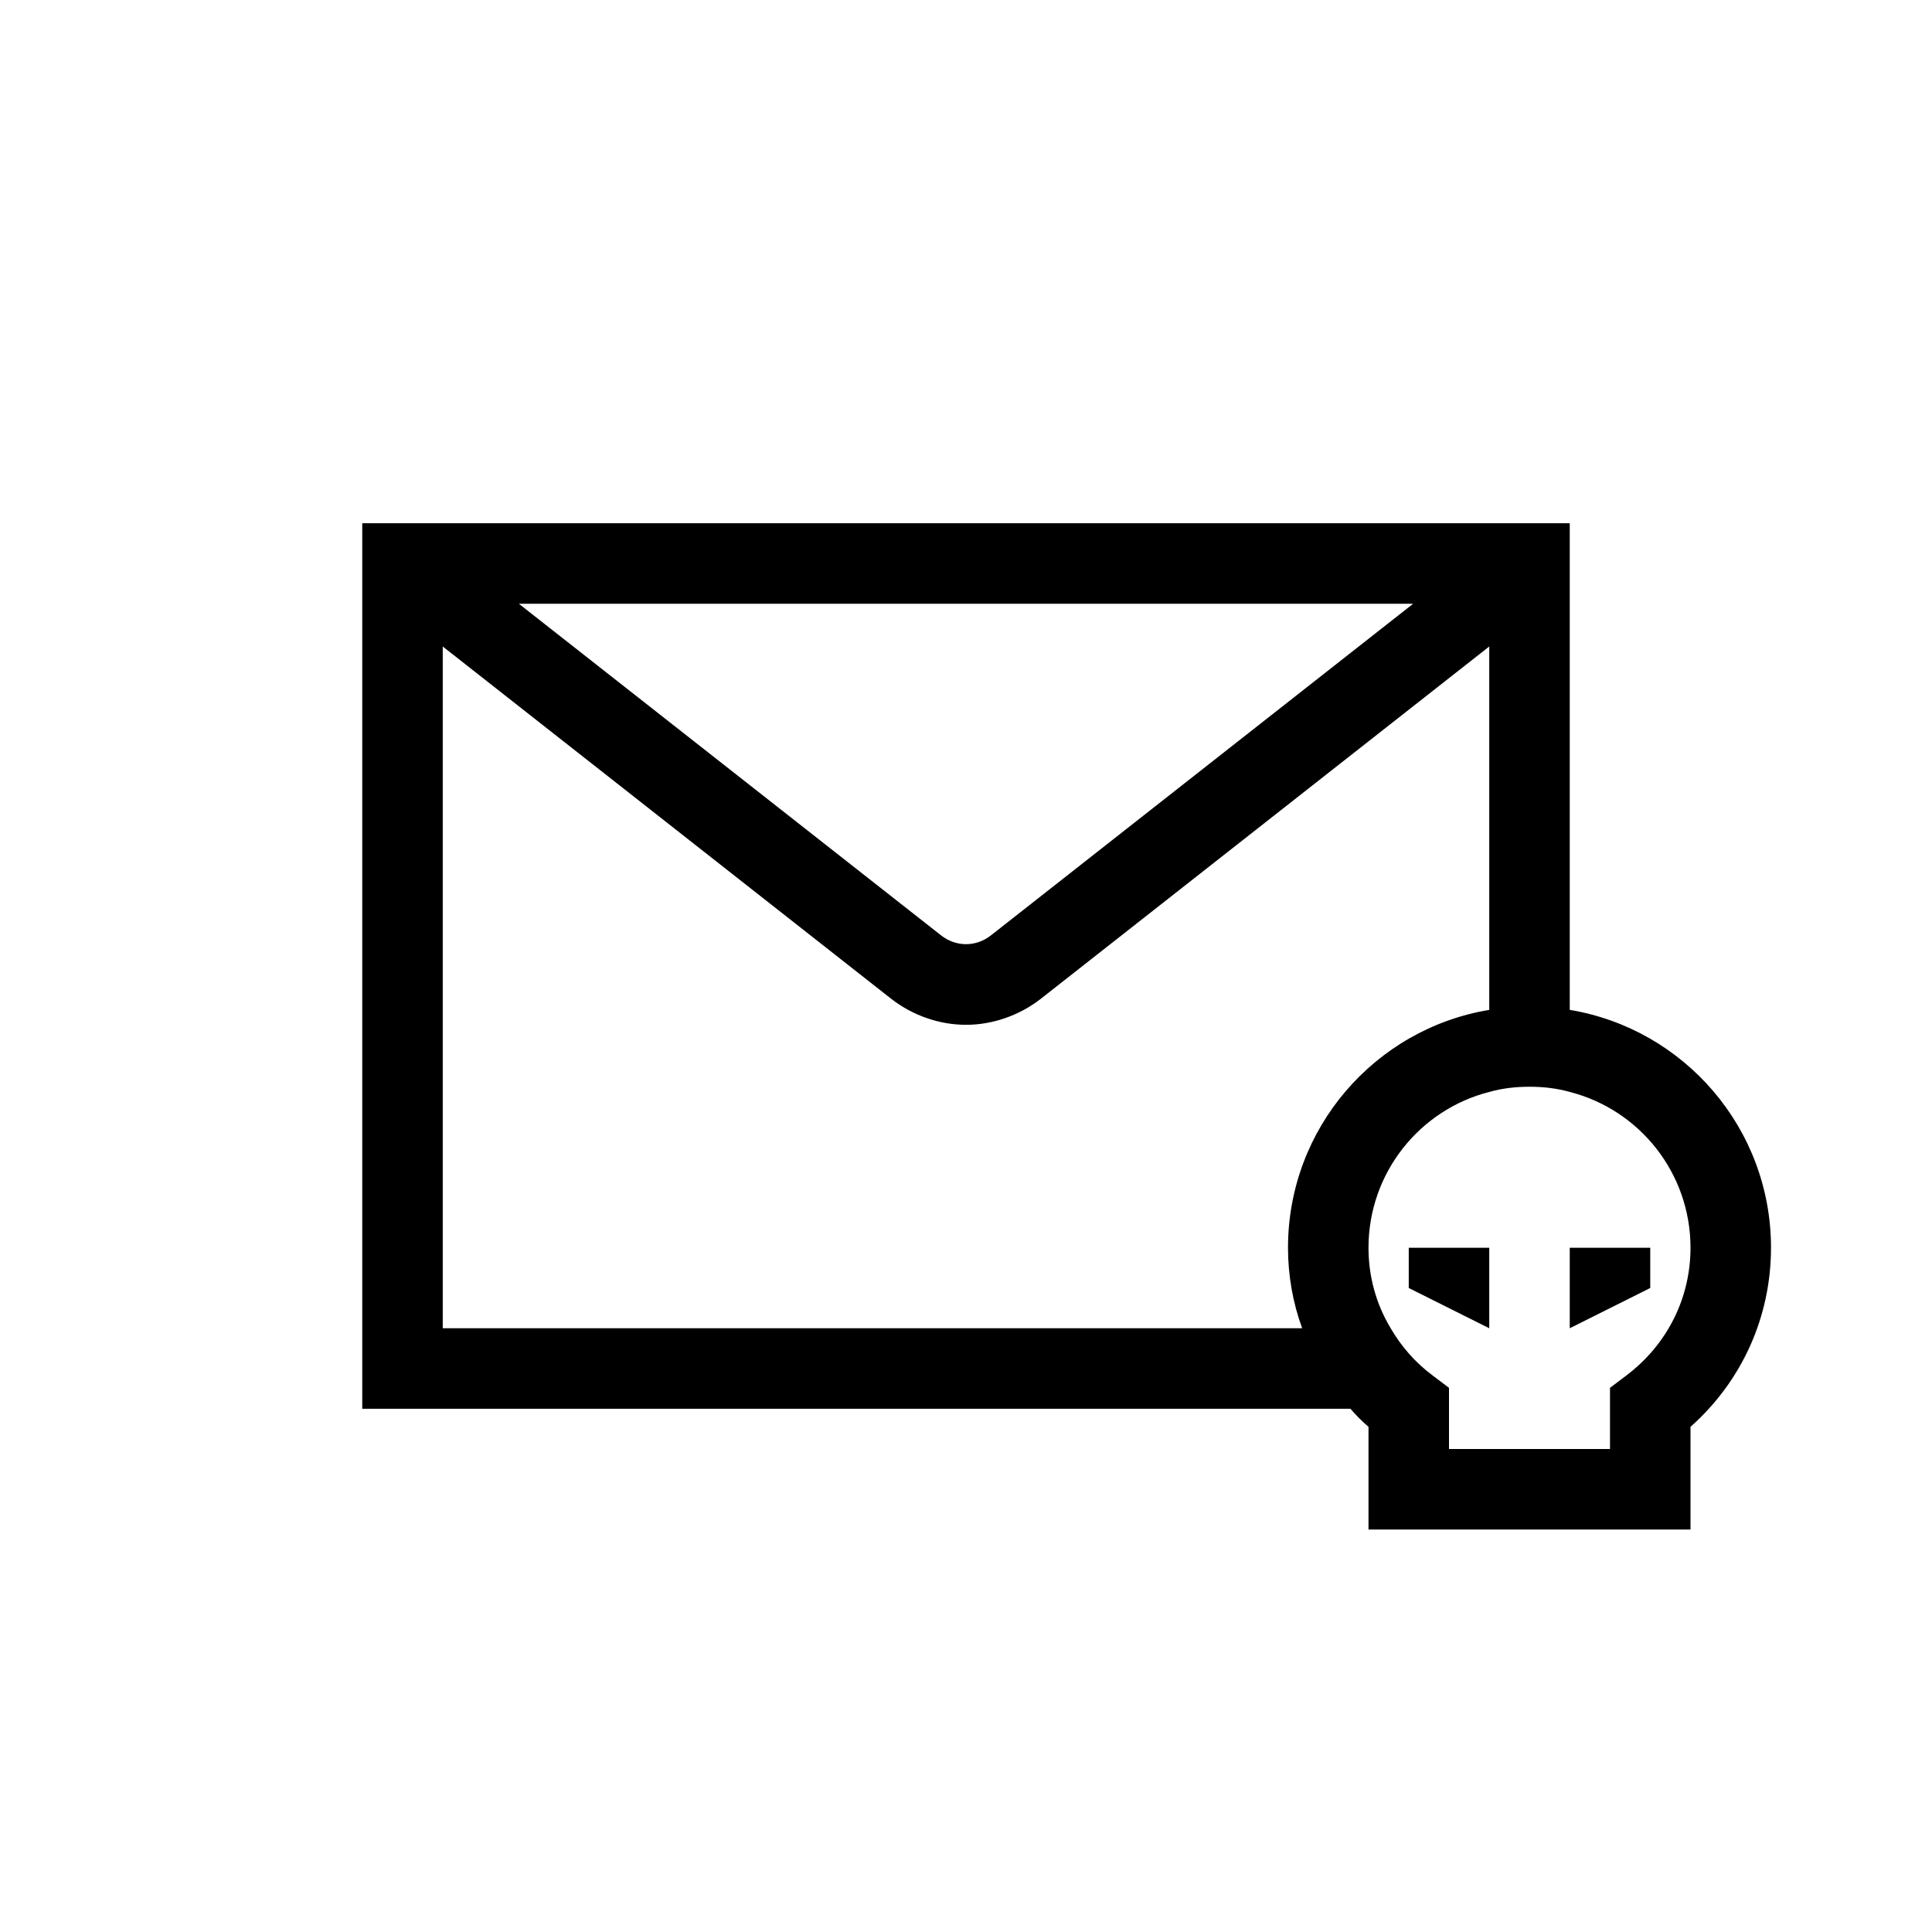 <?xml version="1.0" encoding="UTF-8"?>
<svg xmlns="http://www.w3.org/2000/svg" xmlns:xlink="http://www.w3.org/1999/xlink" width="48pt" height="48pt" viewBox="0 0 48 48" version="1.1">
<g id="surface1">
<path style=" stroke:none;fill-rule:nonzero;fill:rgb(0%,0%,0%);fill-opacity:1;" d="M 41 31 L 41 32 L 39 33 L 39 31 Z M 37 31 L 37 33 L 35 32 L 35 31 Z M 40.398 34.18 L 40 34.48 L 40 36 L 36 36 L 36 34.48 L 35.602 34.18 C 35.16 33.852 34.812 33.449 34.551 33 C 34.188 32.398 34 31.711 34 31 C 34 29.141 35.27 27.57 37 27.129 C 37.32 27.039 37.648 27 38 27 C 38.352 27 38.68 27.039 39 27.129 C 40.73 27.57 42 29.141 42 31 C 42 32.25 41.422 33.41 40.398 34.18 M 11 33 L 11 16.062 L 22.148 24.82 C 22.688 25.238 23.352 25.461 24 25.461 C 24.648 25.461 25.312 25.238 25.852 24.82 L 37 16.062 L 37 25.09 C 34.16 25.562 32 28.031 32 31 C 32 31.688 32.121 32.371 32.352 33 Z M 35.109 15 L 24.621 23.238 C 24.25 23.531 23.75 23.531 23.379 23.238 L 12.891 15 Z M 39 25.09 L 39 13 L 9 13 L 9 35 L 33.551 35 C 33.688 35.16 33.84 35.312 34 35.449 L 34 38 L 42 38 L 42 35.449 C 43.281 34.312 44 32.711 44 31 C 44 28.031 41.84 25.562 39 25.09 "/>
</g>
</svg>

